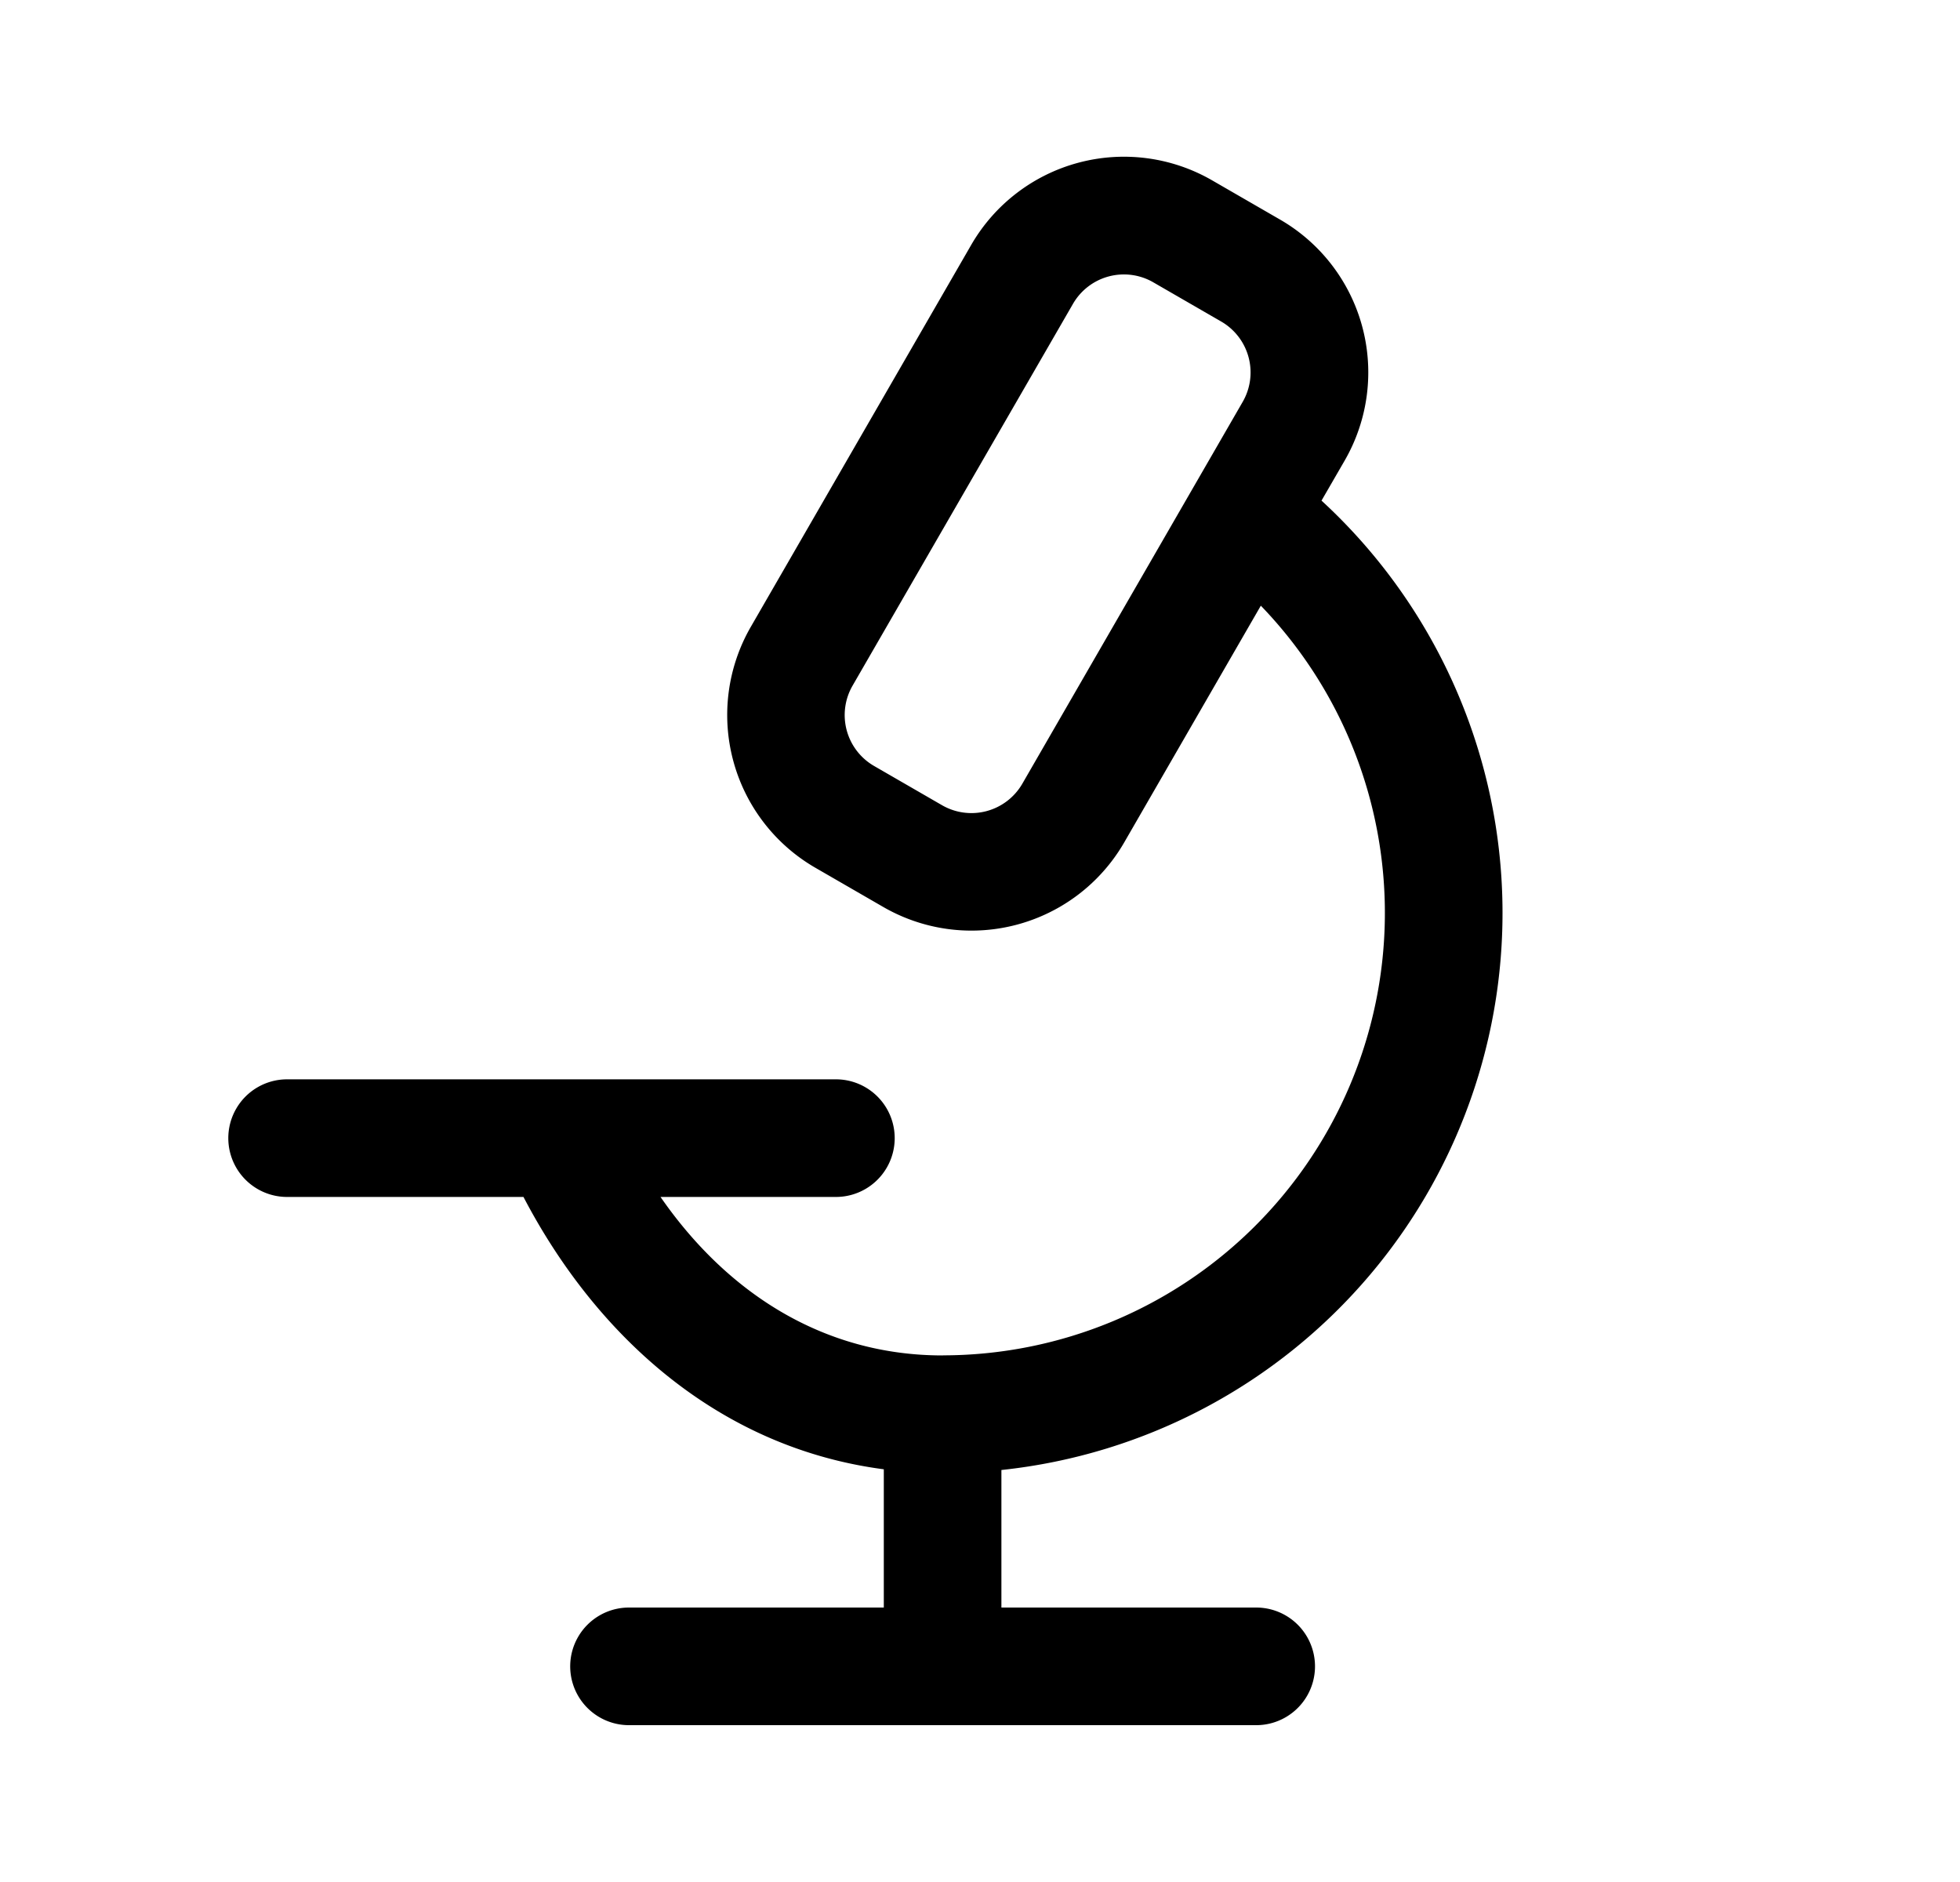 <svg xmlns="http://www.w3.org/2000/svg" xmlns:xlink="http://www.w3.org/1999/xlink" width="25" height="24" viewBox="0 0 25 24"><path fill="currentColor" fill-rule="evenodd" d="M15.461 2.3a2.25 2.25 0 0 0-3.073.823l-2.811 4.87a2.25 2.25 0 0 0 .823 3.073l.866.5a2.25 2.25 0 0 0 3.074-.824l1.742-3.018a5.642 5.642 0 0 1-4.052 9.56l-.007.001h-.006c-1.5-.002-2.733-.782-3.592-2.021h2.237a.75.75 0 1 0 0-1.5h-7a.75.75 0 0 0 0 1.5h3.015c.93 1.779 2.495 3.198 4.596 3.473V20.5h-3.25a.75.75 0 0 0 0 1.5h8a.75.75 0 1 0 0-1.5h-3.25v-1.754a7.143 7.143 0 0 0 4.083-12.362l.295-.51a2.25 2.25 0 0 0-.824-3.074zm-1.774 1.573A.75.75 0 0 1 14.71 3.6l.866.5a.75.75 0 0 1 .275 1.024l-2.811 4.87a.75.75 0 0 1-1.025.274l-.866-.5a.75.75 0 0 1-.274-1.025z" clip-rule="evenodd"/></svg>